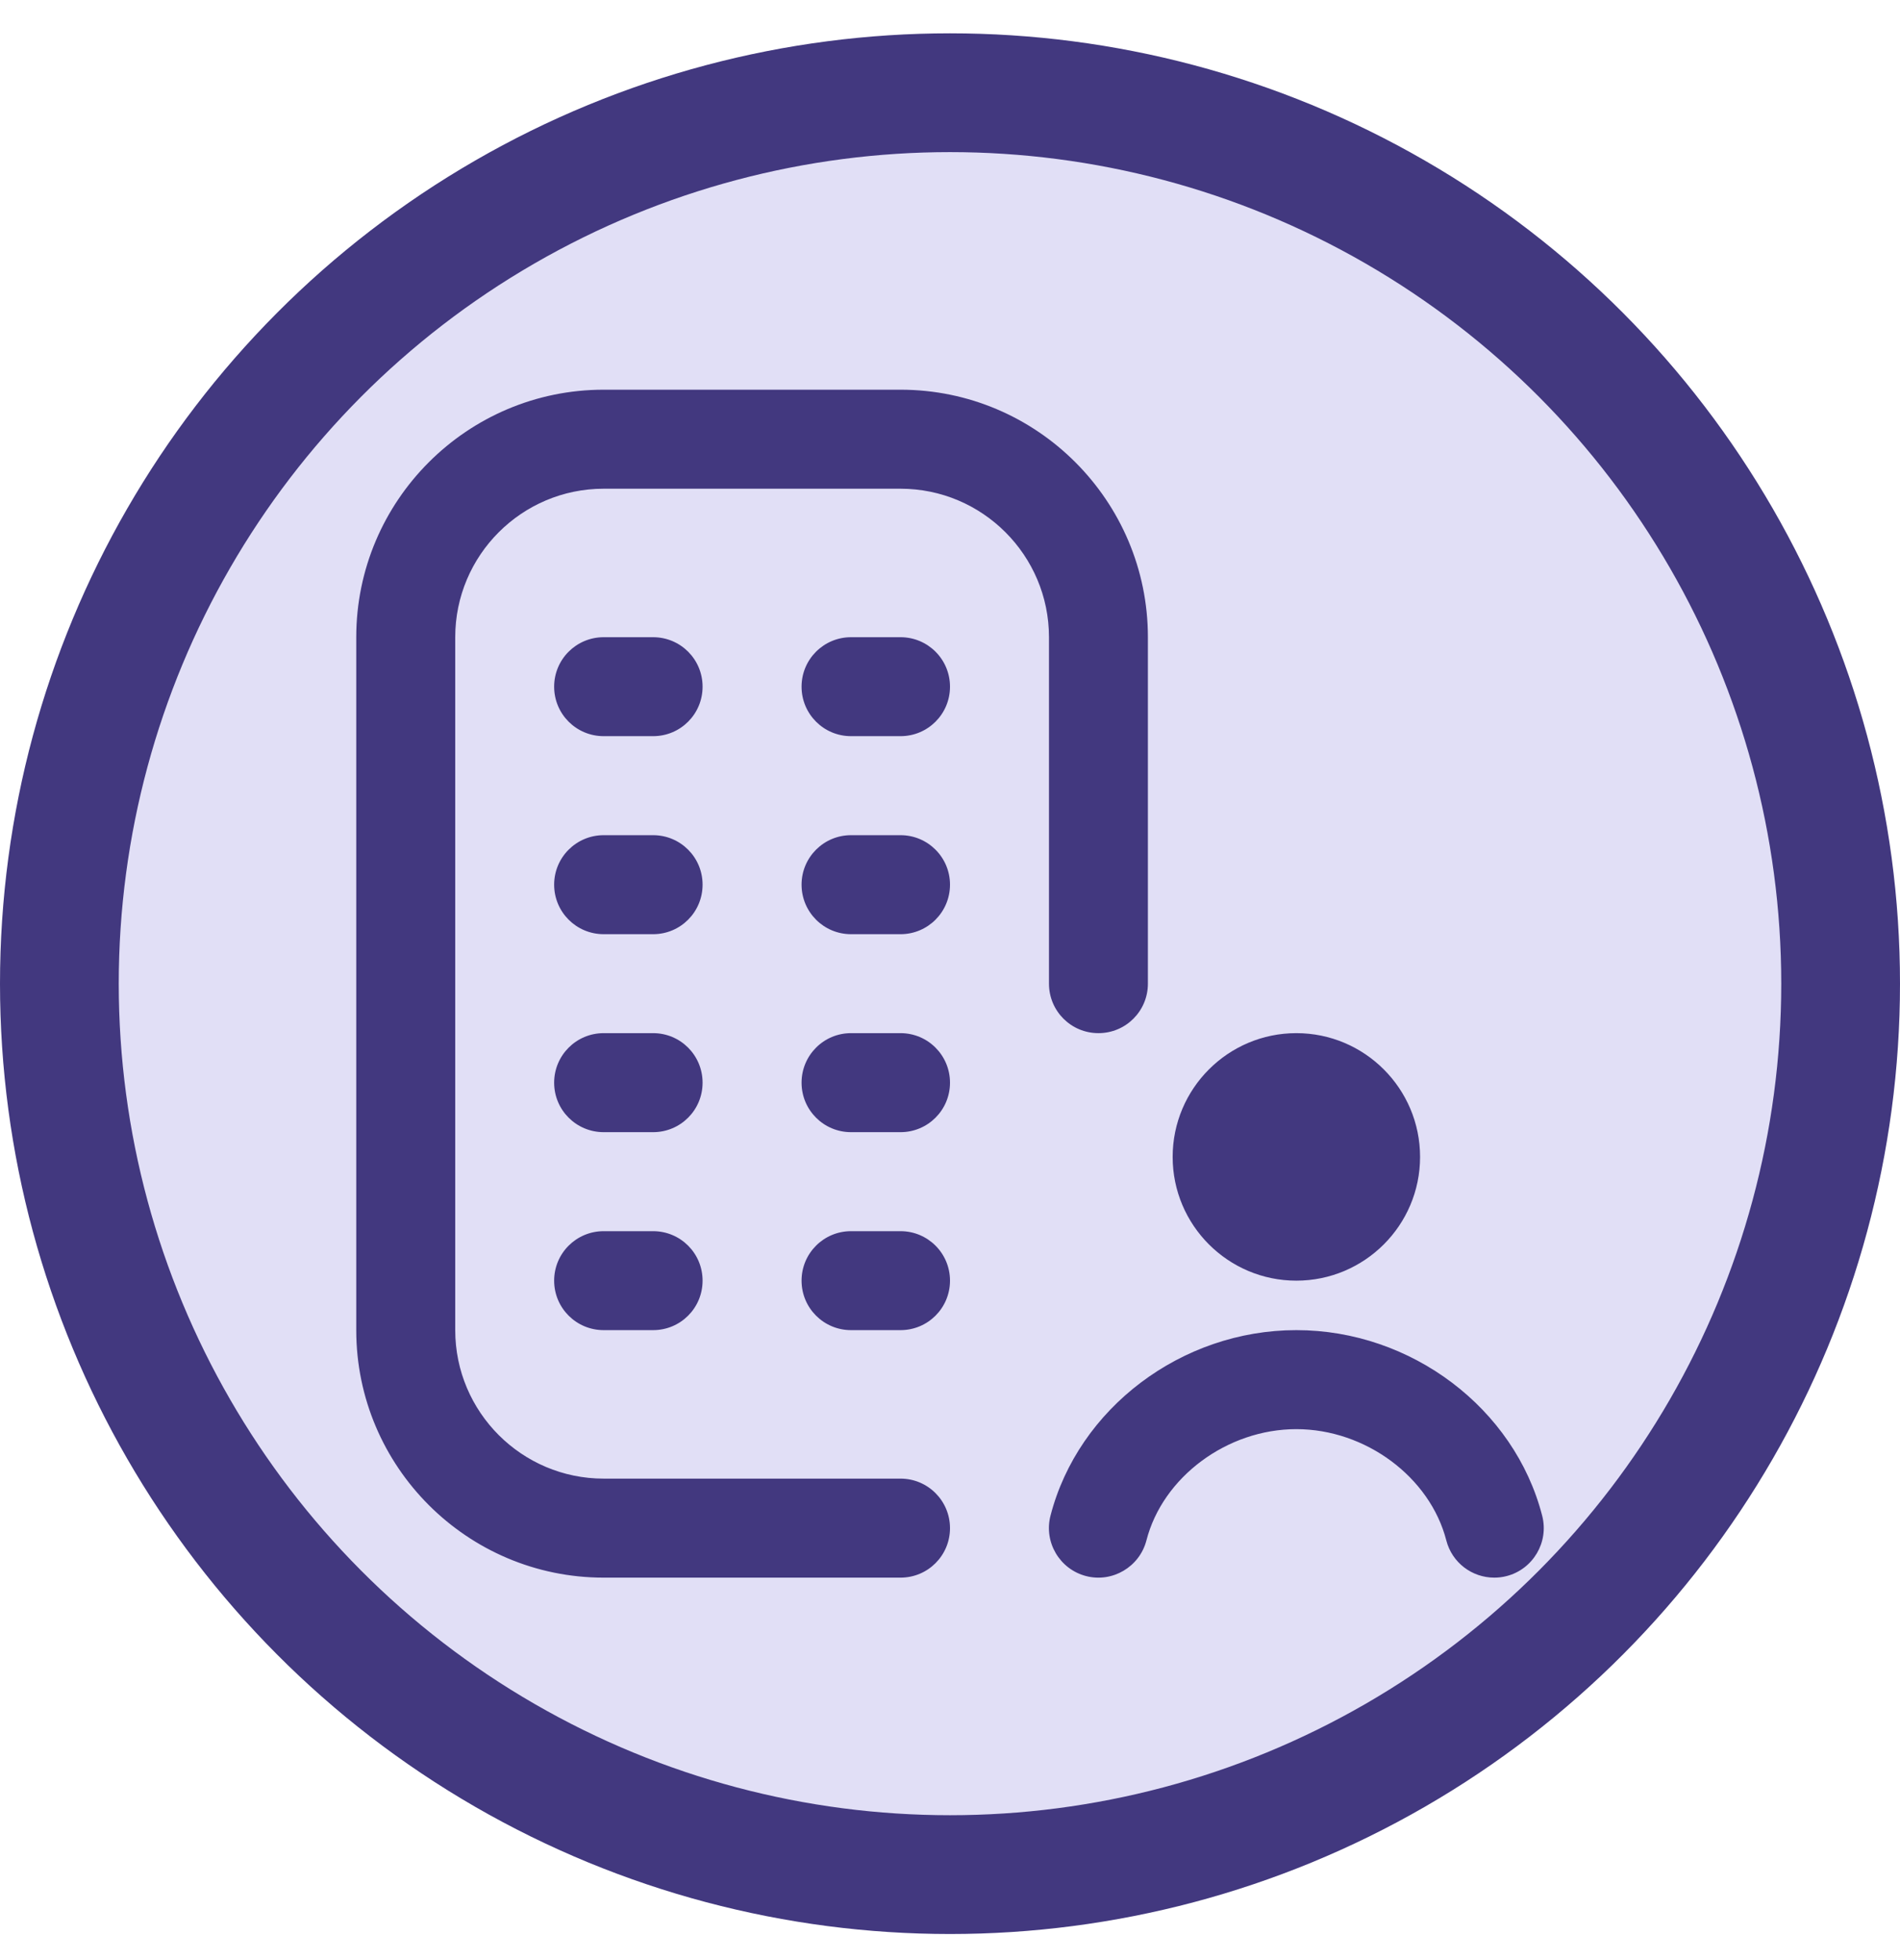 <svg width="32" height="33" viewBox="0 0 32 33" fill="none" xmlns="http://www.w3.org/2000/svg">
<circle cx="16" cy="16.561" r="15" fill="#E1DFF6" stroke="#42387F" stroke-width="2"/>
<g clip-path="url(#clip0_2003_14425)">
<path d="M17.667 16.561V10.728C17.667 9.349 16.545 8.228 15.167 8.228H10.167C8.788 8.228 7.667 9.349 7.667 10.728V22.394C7.667 23.773 8.788 24.894 10.167 24.894H15.167C15.627 24.894 16 25.267 16 25.728C16 26.189 15.627 26.561 15.167 26.561H10.167C7.869 26.561 6 24.692 6 22.394V10.728C6 8.43 7.869 6.561 10.167 6.561H15.167C17.464 6.561 19.333 8.43 19.333 10.728V16.561C19.333 17.022 18.961 17.394 18.5 17.394C18.039 17.394 17.667 17.022 17.667 16.561ZM11 17.394H10.167C9.706 17.394 9.333 17.767 9.333 18.228C9.333 18.689 9.706 19.061 10.167 19.061H11C11.461 19.061 11.833 18.689 11.833 18.228C11.833 17.767 11.461 17.394 11 17.394ZM15.167 17.394H14.333C13.873 17.394 13.5 17.767 13.5 18.228C13.5 18.689 13.873 19.061 14.333 19.061H15.167C15.627 19.061 16 18.689 16 18.228C16 17.767 15.627 17.394 15.167 17.394ZM11 20.728H10.167C9.706 20.728 9.333 21.1 9.333 21.561C9.333 22.022 9.706 22.394 10.167 22.394H11C11.461 22.394 11.833 22.022 11.833 21.561C11.833 21.1 11.461 20.728 11 20.728ZM15.167 20.728H14.333C13.873 20.728 13.5 21.1 13.5 21.561C13.5 22.022 13.873 22.394 14.333 22.394H15.167C15.627 22.394 16 22.022 16 21.561C16 21.1 15.627 20.728 15.167 20.728ZM11 10.728H10.167C9.706 10.728 9.333 11.1 9.333 11.561C9.333 12.022 9.706 12.394 10.167 12.394H11C11.461 12.394 11.833 12.022 11.833 11.561C11.833 11.1 11.461 10.728 11 10.728ZM15.167 10.728H14.333C13.873 10.728 13.5 11.1 13.5 11.561C13.5 12.022 13.873 12.394 14.333 12.394H15.167C15.627 12.394 16 12.022 16 11.561C16 11.1 15.627 10.728 15.167 10.728ZM11 14.061H10.167C9.706 14.061 9.333 14.434 9.333 14.894C9.333 15.355 9.706 15.728 10.167 15.728H11C11.461 15.728 11.833 15.355 11.833 14.894C11.833 14.434 11.461 14.061 11 14.061ZM15.167 14.061H14.333C13.873 14.061 13.5 14.434 13.5 14.894C13.5 15.355 13.873 15.728 14.333 15.728H15.167C15.627 15.728 16 15.355 16 14.894C16 14.434 15.627 14.061 15.167 14.061ZM25.974 25.52C25.508 23.709 23.767 22.394 21.833 22.394C19.9 22.394 18.159 23.709 17.692 25.52C17.578 25.965 17.847 26.42 18.293 26.535C18.734 26.649 19.192 26.381 19.308 25.935C19.582 24.867 20.668 24.061 21.833 24.061C22.998 24.061 24.084 24.867 24.359 25.935C24.456 26.311 24.794 26.561 25.166 26.561C25.235 26.561 25.305 26.553 25.374 26.535C25.82 26.42 26.088 25.965 25.974 25.52ZM21.833 21.561C22.983 21.561 23.917 20.627 23.917 19.478C23.917 18.328 22.983 17.394 21.833 17.394C20.684 17.394 19.75 18.328 19.75 19.478C19.75 20.627 20.684 21.561 21.833 21.561Z" fill="#42387F"/>
</g>
<defs>
<clipPath id="clip0_2003_14425">
<rect width="20" height="20" fill="white" transform="translate(6 6.561)"/>
</clipPath>
</defs>
</svg>
